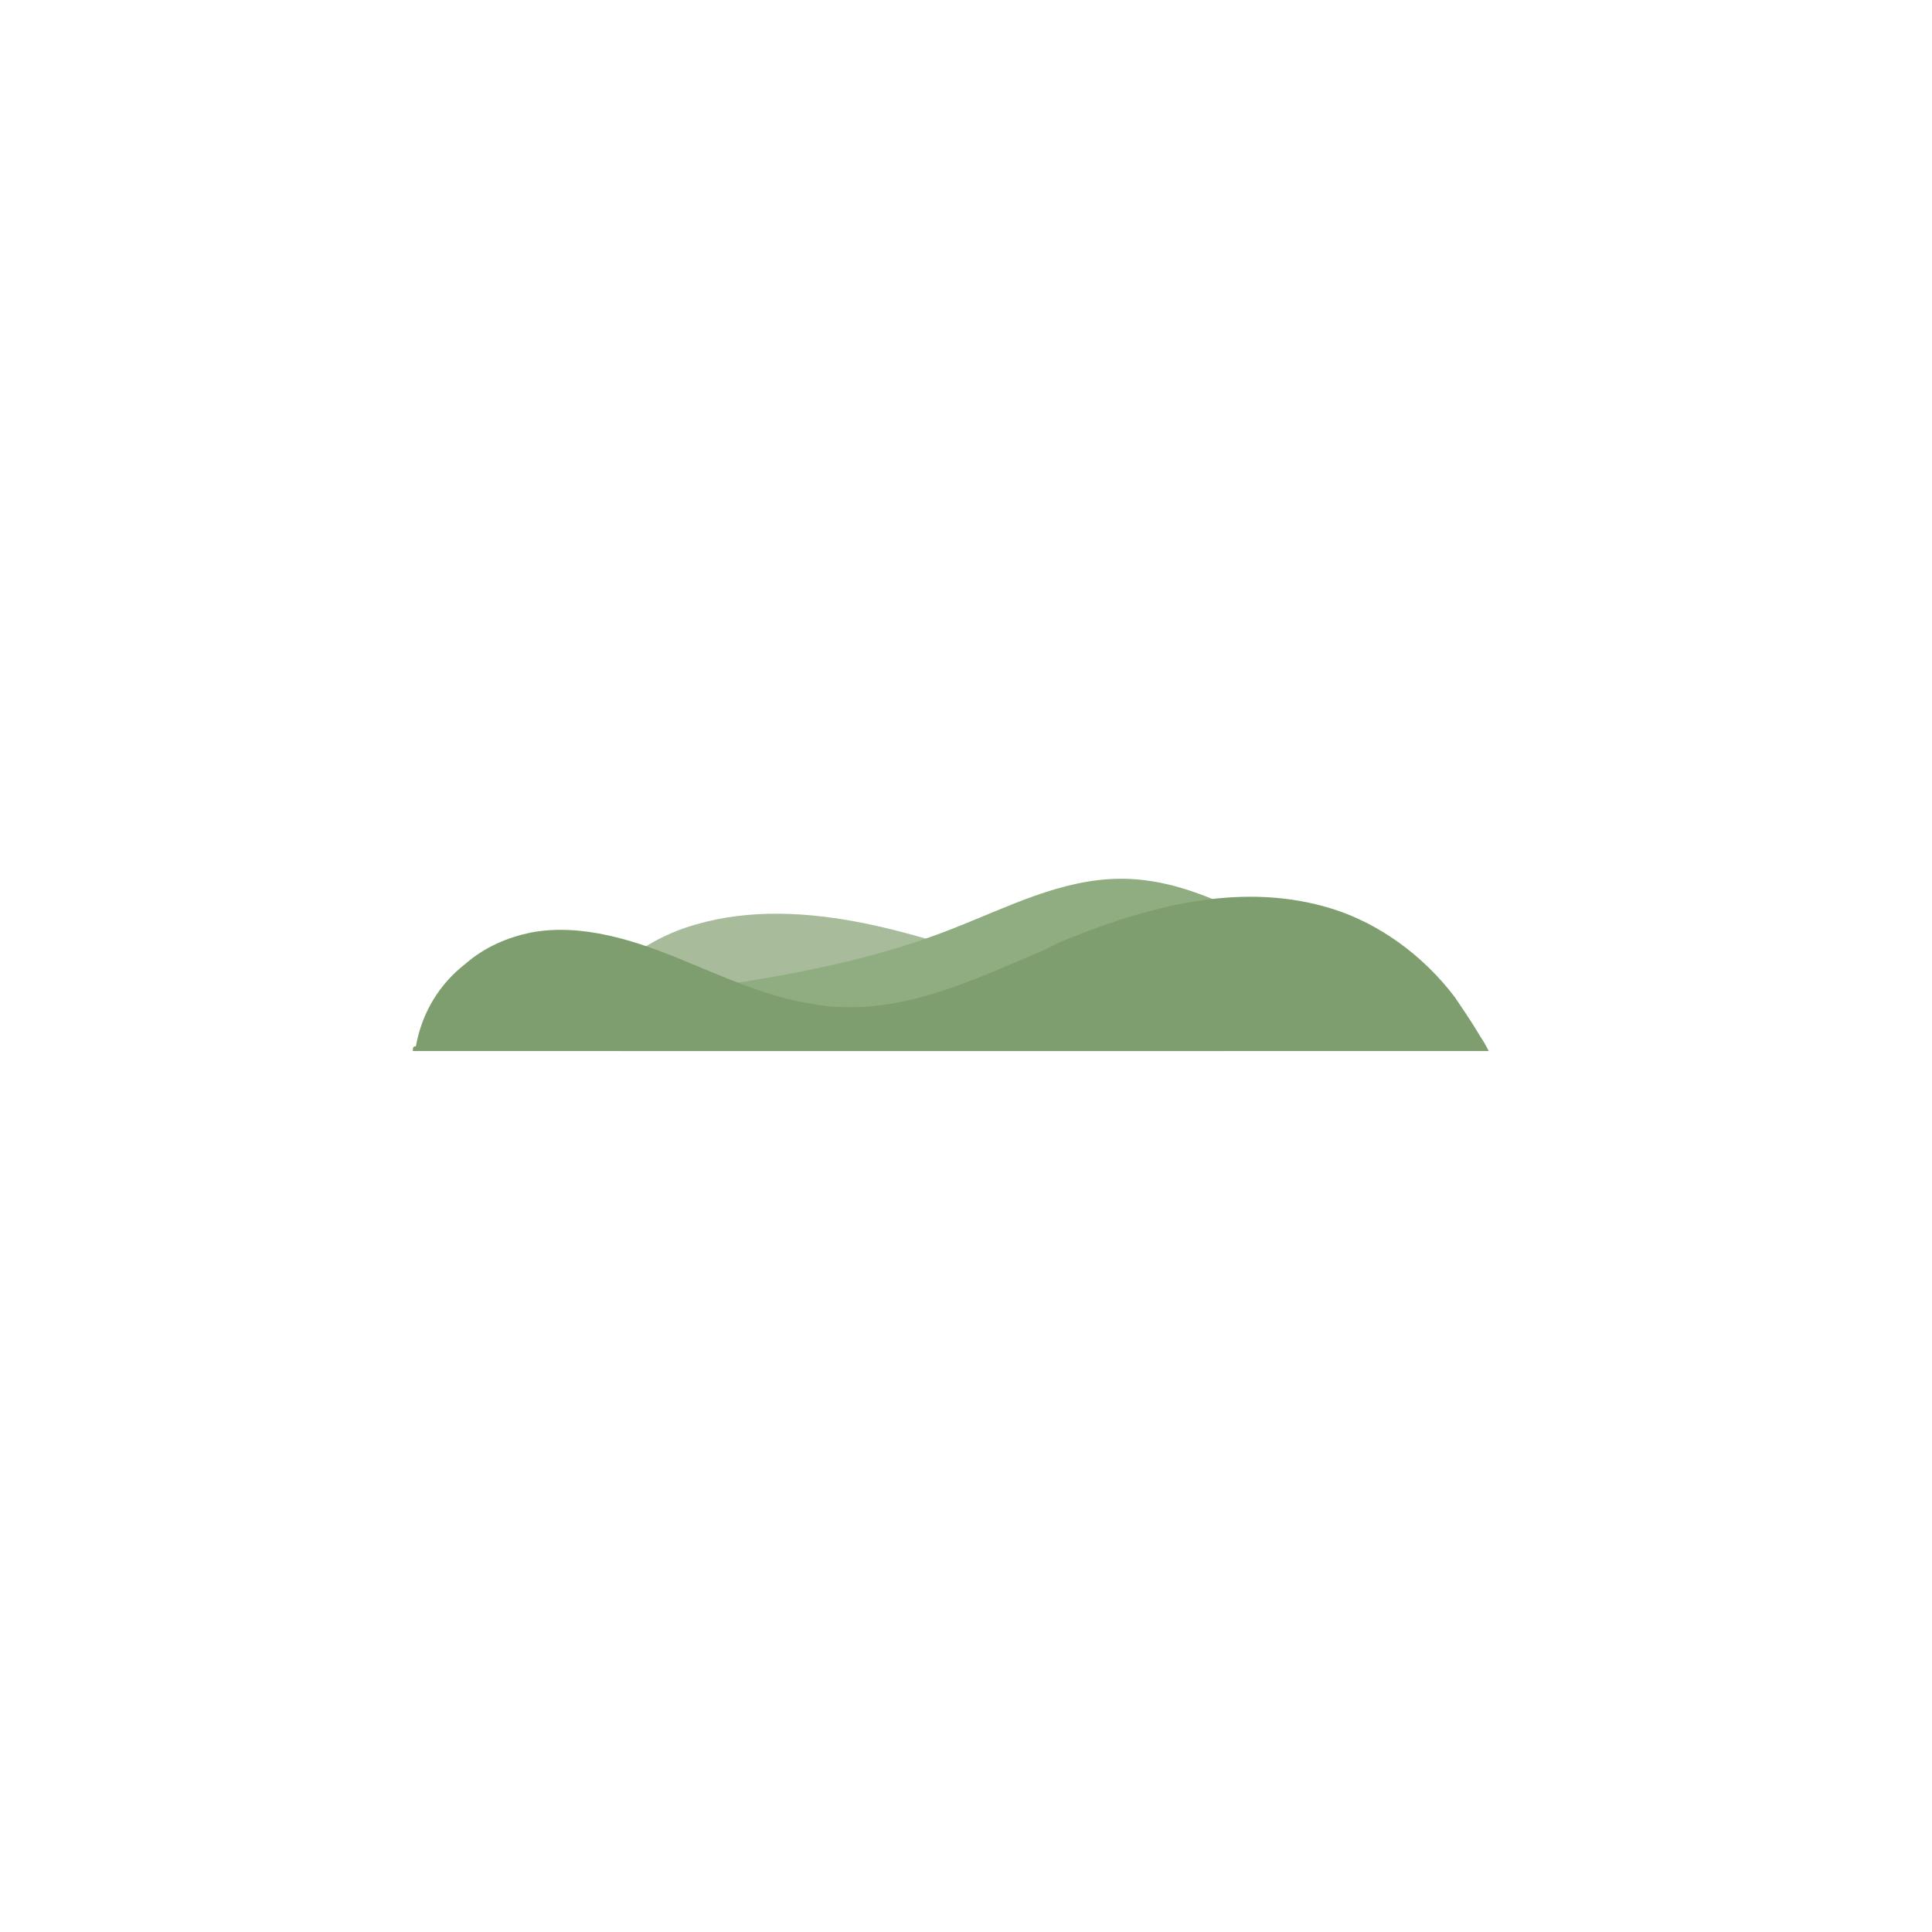 <svg xmlns="http://www.w3.org/2000/svg" xmlns:xlink="http://www.w3.org/1999/xlink" width="100" zoomAndPan="magnify" viewBox="0 0 75 75" height="100" preserveAspectRatio="xMidYMid meet" version="1.0"><defs><clipPath id="74c36d8a29"><path d="M 22 35 L 50 35 L 50 40.863 L 22 40.863 Z M 22 35 " clip-rule="nonzero"/></clipPath><clipPath id="3a6903ebad"><path d="M 23 34.113 L 57 34.113 L 57 40.863 L 23 40.863 Z M 23 34.113 " clip-rule="nonzero"/></clipPath><clipPath id="9c9af9348b"><path d="M 16 34.113 L 57.84 34.113 L 57.84 40.863 L 16 40.863 Z M 16 34.113 " clip-rule="nonzero"/></clipPath></defs><g clip-path="url(#74c36d8a29)"><path fill="#a8bc9c" d="M 23.008 38.715 C 22.828 39.023 22.648 39.328 22.59 39.637 C 22.469 40.25 23.426 40.496 23.961 40.738 C 24.02 40.738 24.082 40.801 24.141 40.801 C 24.141 40.801 47.527 40.801 47.527 40.801 C 47.945 40.555 48.844 40.188 49.02 39.758 C 49.258 39.266 48.543 38.715 48.066 38.594 C 47.469 38.41 46.871 38.531 46.215 38.531 C 44.008 38.652 41.859 38.223 39.773 37.609 C 37.684 36.996 35.656 36.262 33.508 35.832 C 31.359 35.402 29.094 35.277 27.004 35.891 C 25.691 36.262 24.438 36.996 23.602 37.98 C 23.426 38.164 23.188 38.41 23.008 38.715 Z M 23.008 38.715 " fill-opacity="1" fill-rule="nonzero"/></g><g clip-path="url(#3a6903ebad)"><path fill="#90ad82" d="M 23.305 40.738 C 24.738 40.863 26.168 40.738 27.602 40.738 C 30.941 40.738 34.223 40.738 37.566 40.738 C 41.266 40.738 44.965 40.738 48.664 40.738 C 48.781 40.738 48.902 40.738 49.082 40.738 C 50.395 40.738 51.766 40.738 53.078 40.738 C 53.734 40.738 54.391 40.738 55.047 40.738 C 55.406 40.738 55.703 40.738 56.062 40.738 C 56.359 40.738 56.598 40.738 56.598 40.434 C 56.598 40.312 56.539 40.188 56.539 40.066 C 55.883 38.469 54.094 38.223 52.66 37.609 C 49.617 36.383 46.812 34.113 43.531 34.113 C 41.203 34.113 39.117 35.219 36.91 36.078 C 33.148 37.551 29.152 38.102 25.156 38.652 C 24.617 38.715 24.082 38.84 23.664 39.145 C 23.066 39.695 23.305 40.125 23.305 40.738 Z M 23.305 40.738 " fill-opacity="1" fill-rule="nonzero"/></g><g clip-path="url(#9c9af9348b)"><path fill="#7f9e6f" d="M 16.027 40.801 L 57.793 40.801 C 57.672 40.555 57.555 40.371 57.434 40.188 C 57.074 39.574 56.719 39.082 56.48 38.715 C 55.227 37.059 53.496 35.832 51.707 35.277 C 48.363 34.234 44.844 35.094 41.621 36.383 C 41.266 36.508 40.906 36.691 40.547 36.875 C 37.922 37.98 35.297 39.266 32.492 39.082 C 32.016 39.082 31.539 38.961 31.121 38.898 C 29.57 38.594 28.078 37.918 26.586 37.305 C 24.676 36.508 22.59 35.832 20.621 36.199 C 19.727 36.383 18.828 36.75 18.055 37.426 C 17.102 38.164 16.383 39.266 16.145 40.617 C 16.027 40.617 16.027 40.68 16.027 40.801 Z M 16.027 40.801 " fill-opacity="1" fill-rule="nonzero"/></g></svg>